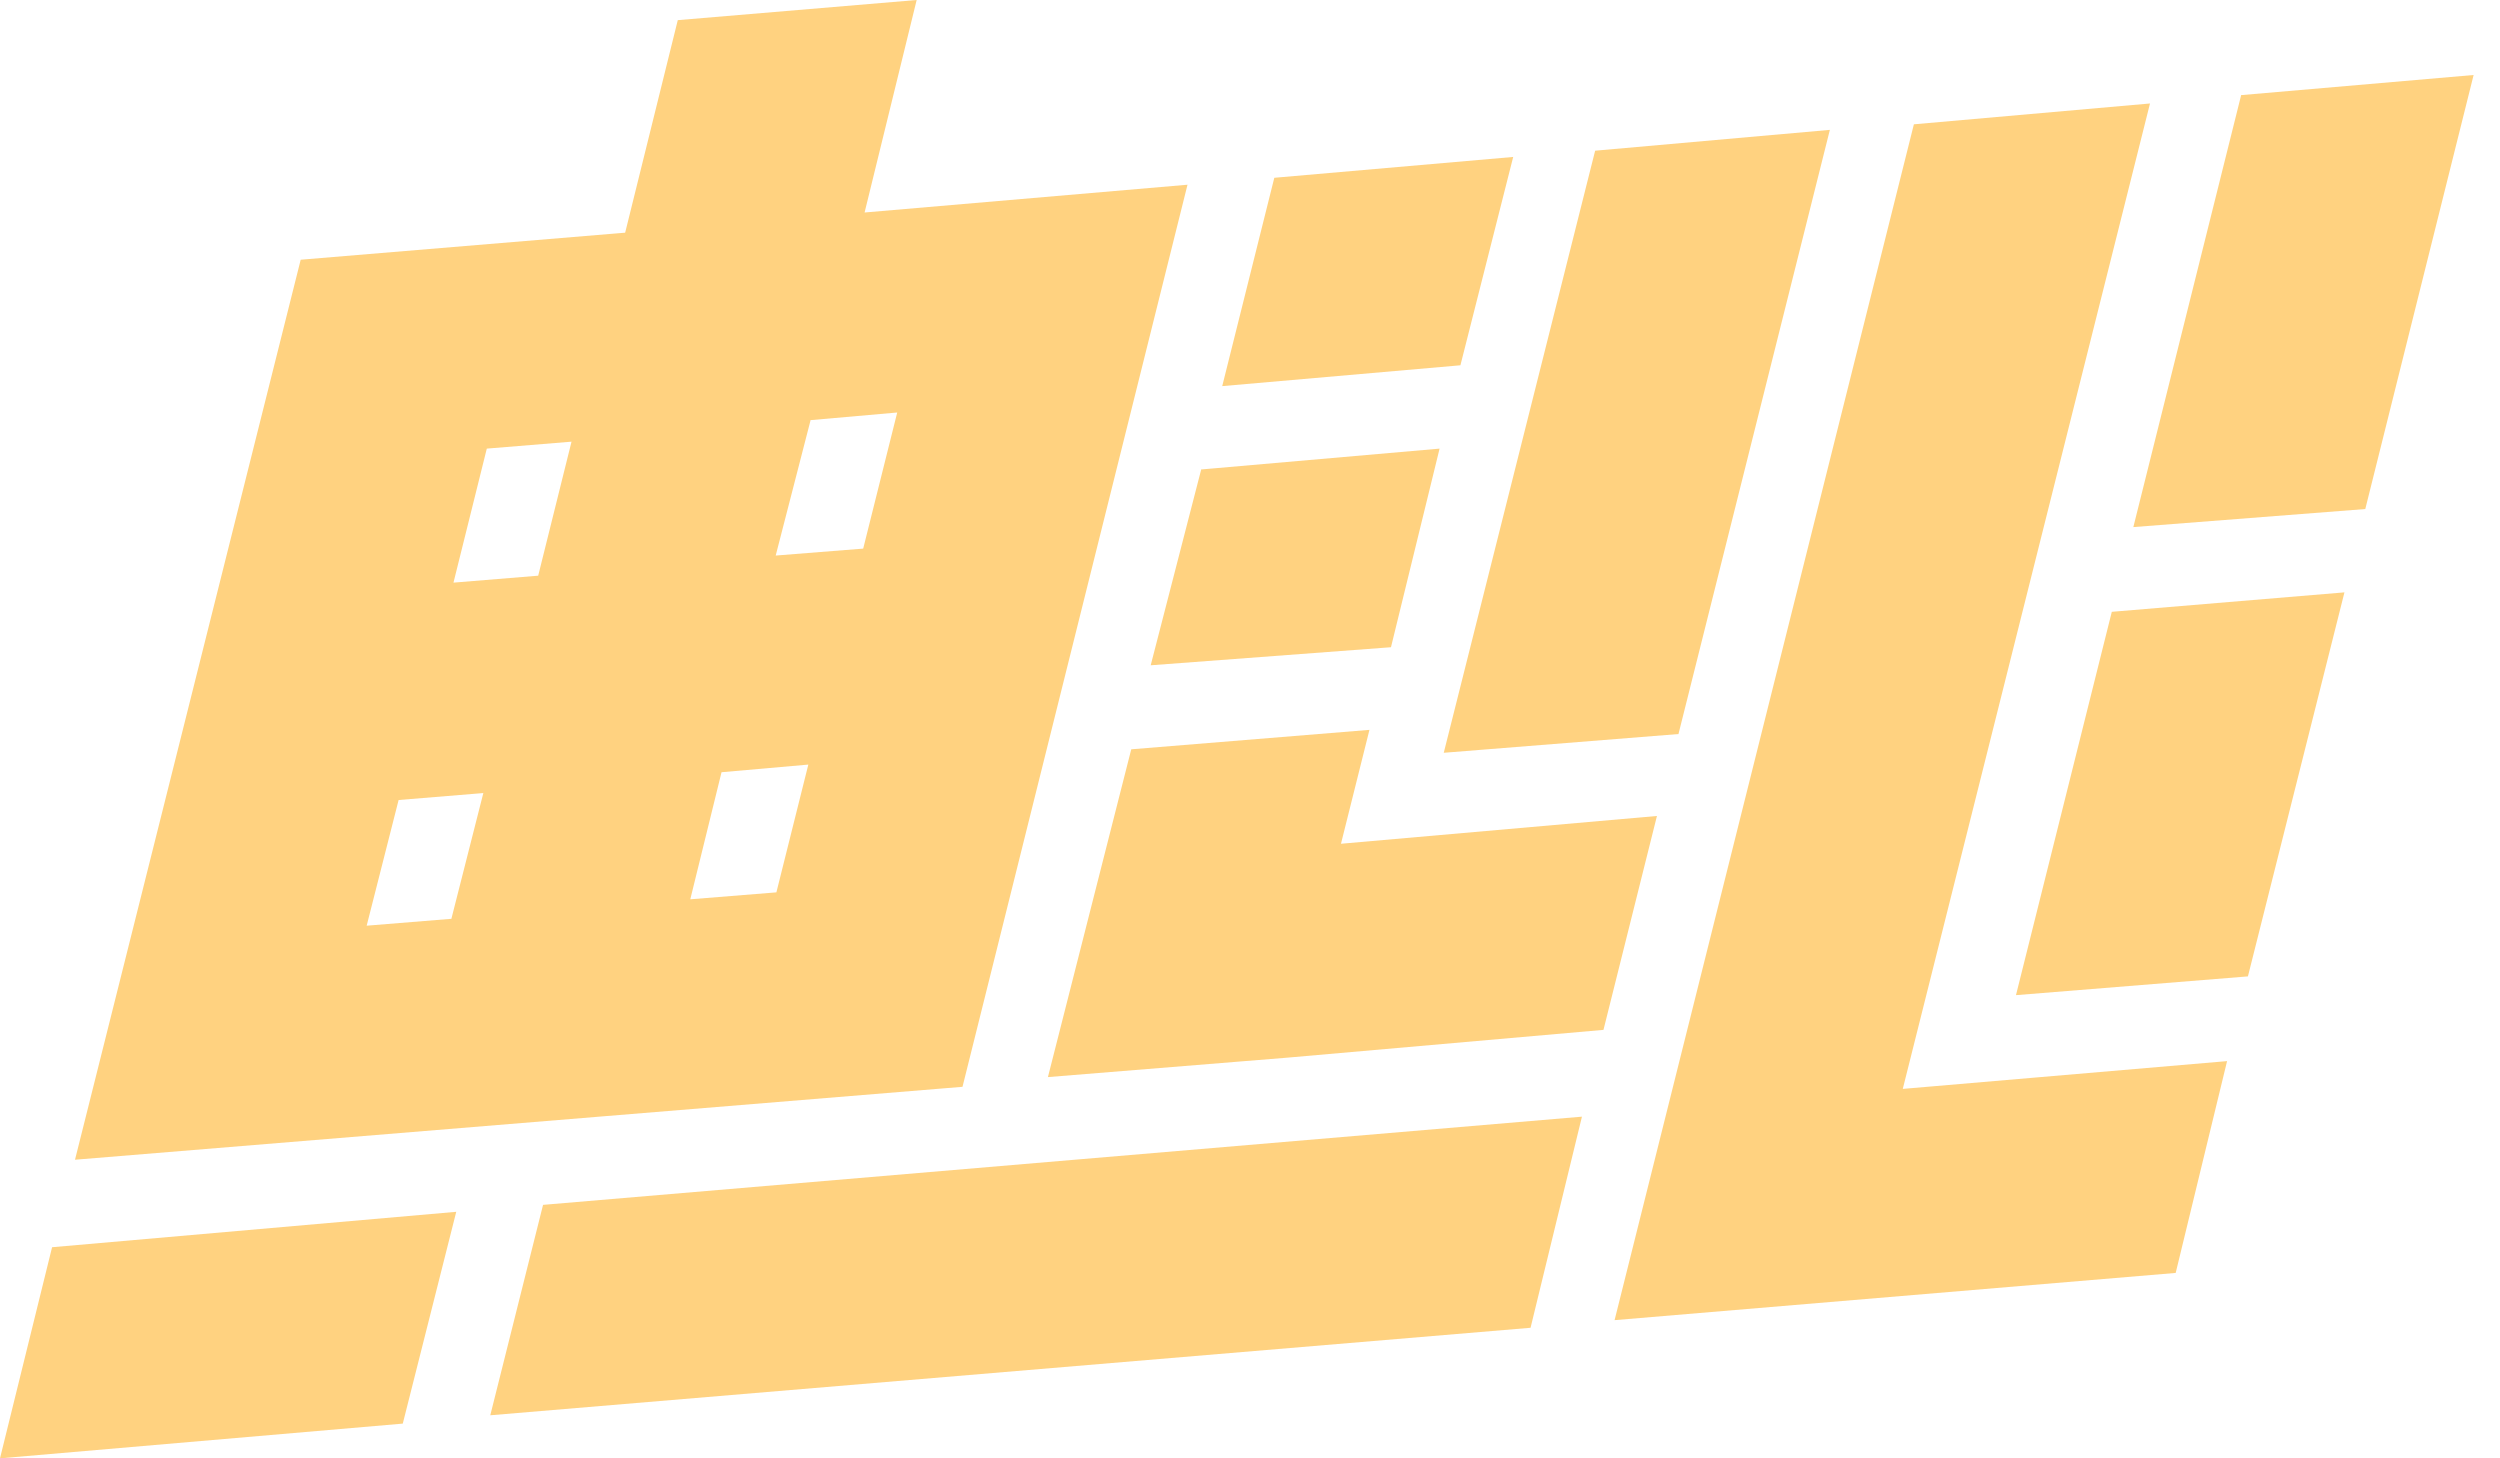 <svg width="36" height="21" xmlns="http://www.w3.org/2000/svg"><path d="M22.97 2.17l3.38-.3-2.18 8.7-3.38.27 2.18-8.67zm9.3-.8l3.35-.29-1.56 6.25-3.34.26 1.55-6.21v-.01zm-1.86 7.44l3.35-.28-1.39 5.53-3.34.27 1.38-5.52zm-2.85-7.02l3.4-.3-3.56 14.19 4.67-.4-.74 3.05-8.08.68 4.31-17.22zm-9.21.77l3.44-.3-.76 3-3.43.3.75-3zm-1.05 4.2l3.43-.3-.7 2.86-3.46.26.73-2.83v.01zM9 3.36L9.76.29 13.2 0l-.75 3.06 4.65-.4-3.24 12.99L1.08 16.7 4.33 3.74l4.68-.39-.01.01zm-2.5 9.87l.46-1.81-1.22.1-.46 1.81 1.23-.1H6.5zm5.14-2.22l-1.25.11-.45 1.83 1.24-.1.46-1.84zM7.01 6.46l-.48 1.93 1.22-.1.48-1.93-1.22.1zm4.66-.4L11.17 8l1.26-.1.49-1.96-1.25.11v.01zM0 21l.75-3.04 5.82-.51-.77 3.05L0 21zm7.06-.62l.76-3.03 14.96-1.27-.74 3.04-14.98 1.26zm12.25-8.23l4.55-.4-.77 3.08-4.55.4-3.45.28 1.2-4.72 3.43-.28-.41 1.64z" fill="#FFD280" fill-rule="nonzero"/></svg>